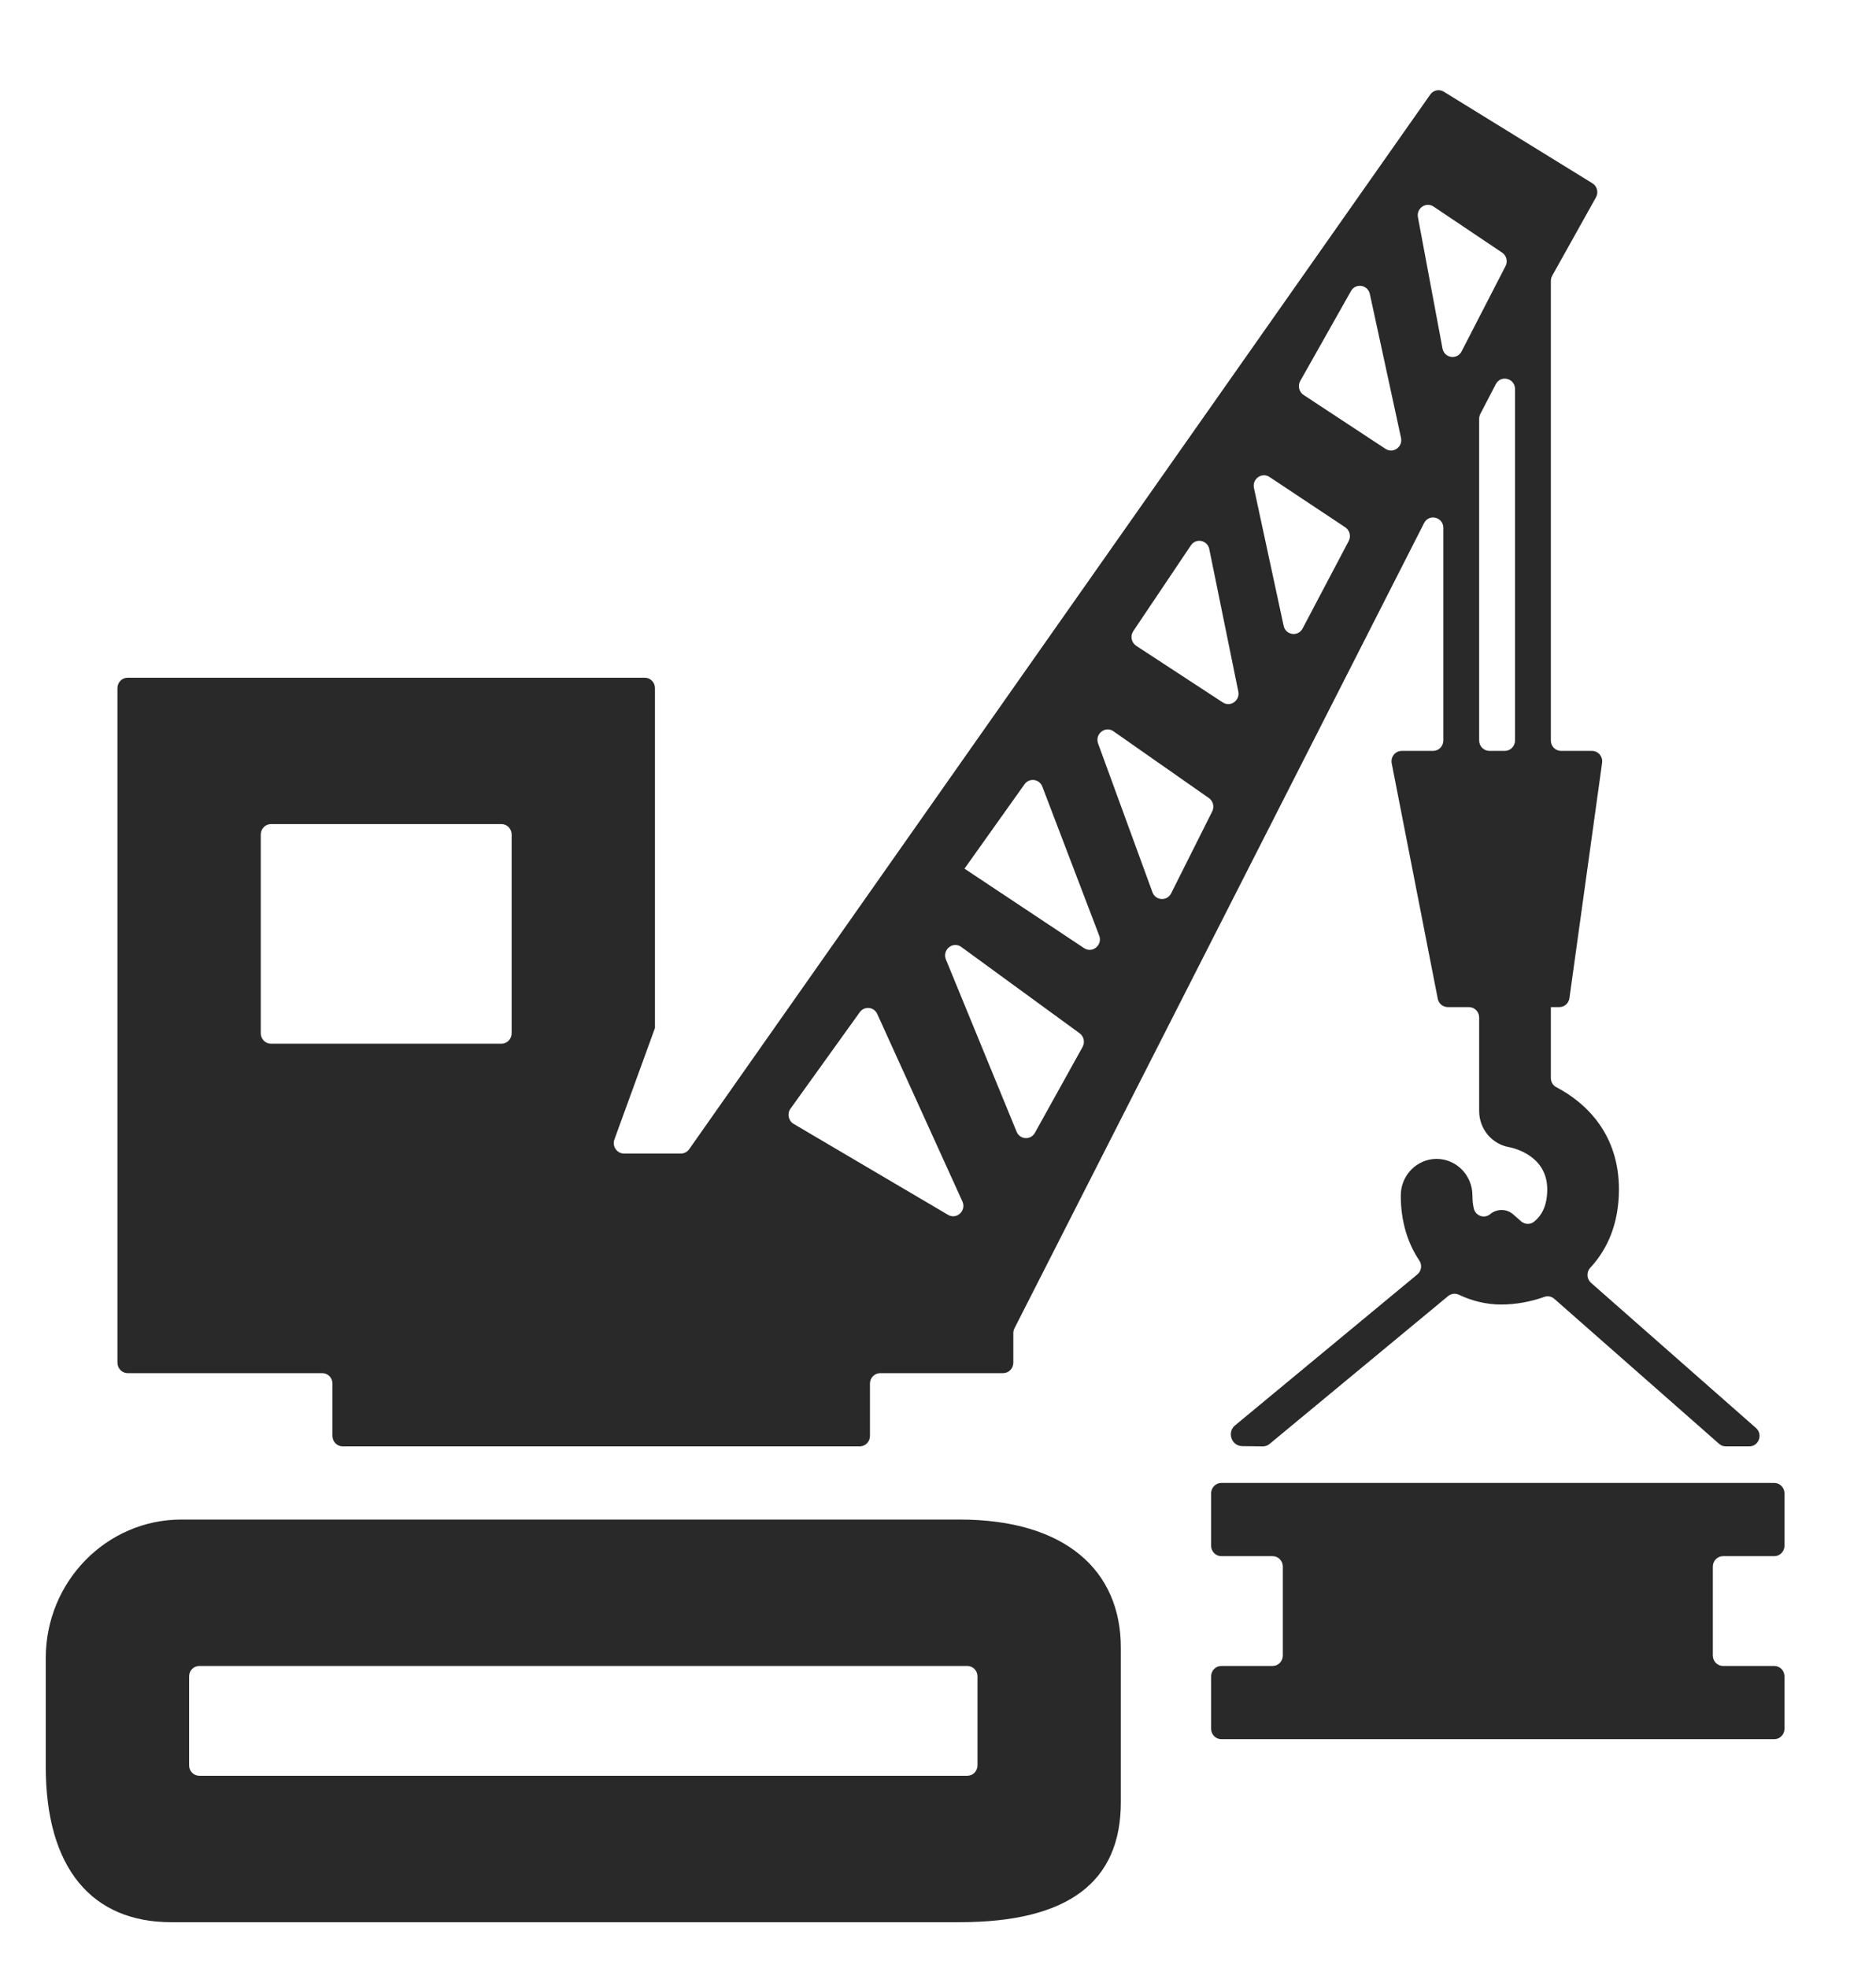 <svg xmlns="http://www.w3.org/2000/svg"
 xmlns:xlink="http://www.w3.org/1999/xlink"
 width="41px" height="43px"  viewBox="0 0 41 43">
<path fill-rule="evenodd"  fill="#292929"
 d="M1,38.601 C1,38.601 1,36.229 1,36.229 C1,34.558 2.328,33.202 3.965,33.202 C3.965,33.202 20.971,33.202 20.971,33.202 C23.297,33.202 24.496,34.327 24.496,36.001 C24.496,36.001 24.496,39.376 24.496,39.376 C24.496,41.125 23.345,42 20.971,42 C20.971,42 3.742,42 3.742,42 C2.012,42 1,40.825 1,38.601 ZM4.356,38.801 C4.356,38.801 21.14,38.801 21.14,38.801 C21.263,38.801 21.363,38.699 21.363,38.573 C21.363,38.573 21.363,36.629 21.363,36.629 C21.363,36.503 21.263,36.401 21.14,36.401 C21.14,36.401 4.356,36.401 4.356,36.401 C4.233,36.401 4.133,36.503 4.133,36.629 C4.133,36.629 4.133,38.573 4.133,38.573 C4.133,38.699 4.233,38.801 4.356,38.801 ZM14.091,14.808 C14.214,14.808 14.314,14.909 14.314,15.035 C14.314,15.035 14.314,15.607 14.314,15.607 C14.314,15.607 14.314,22.462 14.314,22.462 C14.314,22.462 14.314,22.462 14.314,22.462 C14.314,22.462 14.314,22.463 14.314,22.463 C14.314,22.463 13.428,24.897 13.428,24.897 C13.374,25.046 13.482,25.205 13.638,25.205 C13.638,25.205 14.881,25.205 14.881,25.205 C14.953,25.205 15.021,25.169 15.063,25.109 C15.063,25.109 31.258,2.066 31.258,2.066 C31.326,1.969 31.455,1.942 31.555,2.004 C31.555,2.004 34.801,4.004 34.801,4.004 C34.905,4.067 34.94,4.204 34.88,4.312 C34.88,4.312 33.923,6.025 33.923,6.025 C33.904,6.059 33.894,6.098 33.894,6.137 C33.894,6.137 33.894,16.179 33.894,16.179 C33.894,16.305 33.994,16.407 34.117,16.407 C34.117,16.407 34.793,16.407 34.793,16.407 C34.928,16.407 35.033,16.53 35.014,16.667 C35.014,16.667 34.3,21.81 34.3,21.81 C34.284,21.922 34.19,22.005 34.079,22.005 C34.079,22.005 33.933,22.005 33.933,22.005 C33.933,22.005 33.894,22.005 33.894,22.005 C33.894,22.005 33.894,23.554 33.894,23.554 C33.894,23.64 33.94,23.718 34.015,23.756 C34.685,24.106 35.382,24.798 35.382,25.987 C35.382,26.728 35.134,27.294 34.756,27.7 C34.668,27.794 34.675,27.945 34.772,28.03 C34.772,28.03 38.377,31.202 38.377,31.202 C38.534,31.34 38.438,31.603 38.232,31.603 C38.232,31.603 37.716,31.603 37.716,31.603 C37.662,31.603 37.61,31.583 37.57,31.547 C37.57,31.547 33.97,28.38 33.97,28.38 C33.911,28.328 33.829,28.31 33.754,28.336 C33.448,28.445 33.125,28.504 32.806,28.504 C32.489,28.504 32.174,28.428 31.884,28.29 C31.806,28.253 31.715,28.264 31.649,28.319 C31.649,28.319 27.744,31.552 27.744,31.552 C27.704,31.585 27.655,31.603 27.603,31.603 C27.603,31.603 27.149,31.598 27.149,31.598 C26.914,31.596 26.811,31.294 26.994,31.143 C26.994,31.143 30.975,27.847 30.975,27.847 C31.065,27.773 31.086,27.641 31.02,27.544 C30.772,27.174 30.614,26.703 30.614,26.122 C30.614,25.68 30.965,25.322 31.397,25.322 C31.829,25.322 32.18,25.68 32.18,26.122 C32.18,26.232 32.191,26.327 32.211,26.408 C32.25,26.57 32.441,26.634 32.568,26.529 C32.568,26.529 32.57,26.527 32.57,26.527 C32.717,26.407 32.929,26.408 33.072,26.535 C33.072,26.535 33.244,26.686 33.244,26.686 C33.324,26.757 33.443,26.761 33.526,26.695 C33.698,26.557 33.815,26.338 33.815,25.988 C33.815,25.265 33.113,25.09 32.981,25.065 C32.603,24.998 32.327,24.666 32.327,24.275 C32.327,24.275 32.327,22.233 32.327,22.233 C32.327,22.108 32.227,22.005 32.104,22.005 C32.104,22.005 31.779,22.005 31.779,22.005 C31.779,22.005 31.641,22.005 31.641,22.005 C31.535,22.005 31.443,21.929 31.422,21.822 C31.422,21.822 30.416,16.68 30.416,16.68 C30.388,16.538 30.494,16.407 30.635,16.407 C30.635,16.407 31.153,16.407 31.153,16.407 C31.153,16.407 31.321,16.407 31.321,16.407 C31.444,16.407 31.544,16.305 31.544,16.179 C31.544,16.179 31.544,11.535 31.544,11.535 C31.544,11.297 31.231,11.218 31.123,11.43 C31.123,11.43 22.171,29.024 22.171,29.024 C22.155,29.056 22.146,29.092 22.146,29.129 C22.146,29.129 22.146,29.2 22.146,29.2 C22.146,29.2 22.146,29.441 22.146,29.441 C22.146,29.441 22.146,29.775 22.146,29.775 C22.146,29.901 22.046,30.003 21.923,30.003 C21.923,30.003 19.237,30.003 19.237,30.003 C19.113,30.003 19.013,30.105 19.013,30.231 C19.013,30.231 19.013,31.375 19.013,31.375 C19.013,31.501 18.914,31.603 18.79,31.603 C18.79,31.603 8.049,31.603 8.049,31.603 C8.049,31.603 7.489,31.603 7.489,31.603 C7.366,31.603 7.266,31.501 7.266,31.375 C7.266,31.375 7.266,30.231 7.266,30.231 C7.266,30.105 7.166,30.003 7.043,30.003 C7.043,30.003 3.35,30.003 3.35,30.003 C3.35,30.003 2.79,30.003 2.79,30.003 C2.667,30.003 2.567,29.901 2.567,29.775 C2.567,29.775 2.567,15.035 2.567,15.035 C2.567,14.909 2.667,14.808 2.79,14.808 C2.79,14.808 14.091,14.808 14.091,14.808 ZM21.089,18.966 C21.089,18.966 21.079,18.98 21.079,18.98 C21.079,18.98 23.693,20.717 23.693,20.717 C23.875,20.838 24.101,20.649 24.023,20.443 C24.023,20.443 22.78,17.187 22.78,17.187 C22.716,17.02 22.495,16.99 22.391,17.136 C22.391,17.136 21.089,18.966 21.089,18.966 ZM32.327,16.179 C32.327,16.305 32.427,16.407 32.551,16.407 C32.551,16.407 32.719,16.407 32.719,16.407 C32.719,16.407 32.887,16.407 32.887,16.407 C33.011,16.407 33.111,16.305 33.111,16.179 C33.111,16.179 33.111,8.502 33.111,8.502 C33.111,8.264 32.799,8.185 32.69,8.395 C32.69,8.395 32.353,9.044 32.353,9.044 C32.336,9.077 32.327,9.113 32.327,9.15 C32.327,9.15 32.327,16.179 32.327,16.179 ZM31.943,7.678 C31.943,7.678 32.903,5.815 32.903,5.815 C32.957,5.712 32.925,5.583 32.828,5.519 C32.828,5.519 31.331,4.514 31.331,4.514 C31.166,4.403 30.952,4.549 30.989,4.747 C30.989,4.747 31.526,7.615 31.526,7.615 C31.566,7.826 31.845,7.869 31.943,7.678 ZM29.526,6.359 C29.526,6.359 28.417,8.324 28.417,8.324 C28.358,8.43 28.39,8.564 28.49,8.63 C28.49,8.63 30.28,9.807 30.28,9.807 C30.448,9.918 30.662,9.765 30.619,9.566 C30.619,9.566 29.938,6.424 29.938,6.424 C29.894,6.221 29.628,6.179 29.526,6.359 ZM29.401,11.522 C29.401,11.522 27.745,10.422 27.745,10.422 C27.578,10.311 27.363,10.463 27.405,10.662 C27.405,10.662 28.054,13.674 28.054,13.674 C28.098,13.88 28.37,13.919 28.468,13.733 C28.468,13.733 29.476,11.821 29.476,11.821 C29.531,11.717 29.498,11.587 29.401,11.522 ZM26.027,11.916 C26.027,11.916 24.768,13.79 24.768,13.79 C24.697,13.896 24.726,14.041 24.832,14.111 C24.832,14.111 26.724,15.348 26.724,15.348 C26.891,15.457 27.103,15.307 27.063,15.109 C27.063,15.109 26.429,11.998 26.429,11.998 C26.389,11.802 26.138,11.75 26.027,11.916 ZM26.421,17.438 C26.421,17.438 24.334,15.978 24.334,15.978 C24.155,15.853 23.923,16.038 23.999,16.246 C23.999,16.246 25.187,19.496 25.187,19.496 C25.255,19.681 25.506,19.696 25.595,19.52 C25.595,19.52 26.493,17.73 26.493,17.73 C26.544,17.628 26.513,17.503 26.421,17.438 ZM22.618,24.752 C22.618,24.752 23.66,22.875 23.66,22.875 C23.716,22.774 23.688,22.645 23.595,22.577 C23.595,22.577 21.009,20.691 21.009,20.691 C20.826,20.558 20.587,20.753 20.673,20.965 C20.673,20.965 22.218,24.728 22.218,24.728 C22.29,24.903 22.526,24.917 22.618,24.752 ZM21.033,26.251 C21.033,26.251 19.172,22.155 19.172,22.155 C19.101,21.998 18.89,21.977 18.79,22.117 C18.79,22.117 17.276,24.225 17.276,24.225 C17.198,24.334 17.23,24.489 17.345,24.557 C17.345,24.557 20.719,26.544 20.719,26.544 C20.908,26.656 21.125,26.453 21.033,26.251 ZM5.923,22.805 C5.923,22.805 10.958,22.805 10.958,22.805 C11.082,22.805 11.182,22.703 11.182,22.577 C11.182,22.577 11.182,18.235 11.182,18.235 C11.182,18.109 11.082,18.006 10.958,18.006 C10.958,18.006 5.923,18.006 5.923,18.006 C5.799,18.006 5.699,18.109 5.699,18.235 C5.699,18.235 5.699,22.577 5.699,22.577 C5.699,22.703 5.799,22.805 5.923,22.805 ZM38.217,36.401 C38.217,36.401 38.777,36.401 38.777,36.401 C38.9,36.401 39,36.503 39,36.629 C39,36.629 39,37.773 39,37.773 C39,37.899 38.9,38.001 38.777,38.001 C38.777,38.001 26.692,38.001 26.692,38.001 C26.569,38.001 26.469,37.899 26.469,37.773 C26.469,37.773 26.469,36.629 26.469,36.629 C26.469,36.503 26.569,36.401 26.692,36.401 C26.692,36.401 27.812,36.401 27.812,36.401 C27.936,36.401 28.036,36.299 28.036,36.173 C28.036,36.173 28.036,34.802 28.036,34.802 C28.036,34.802 28.036,34.23 28.036,34.23 C28.036,34.104 27.936,34.002 27.812,34.002 C27.812,34.002 26.692,34.002 26.692,34.002 C26.569,34.002 26.469,33.9 26.469,33.774 C26.469,33.774 26.469,32.631 26.469,32.631 C26.469,32.505 26.569,32.402 26.692,32.402 C26.692,32.402 38.777,32.402 38.777,32.402 C38.9,32.402 39,32.505 39,32.631 C39,32.631 39,33.774 39,33.774 C39,33.9 38.9,34.002 38.777,34.002 C38.777,34.002 37.657,34.002 37.657,34.002 C37.534,34.002 37.434,34.104 37.434,34.23 C37.434,34.23 37.434,36.173 37.434,36.173 C37.434,36.299 37.534,36.401 37.657,36.401 C37.657,36.401 38.217,36.401 38.217,36.401 Z"/>
</svg>